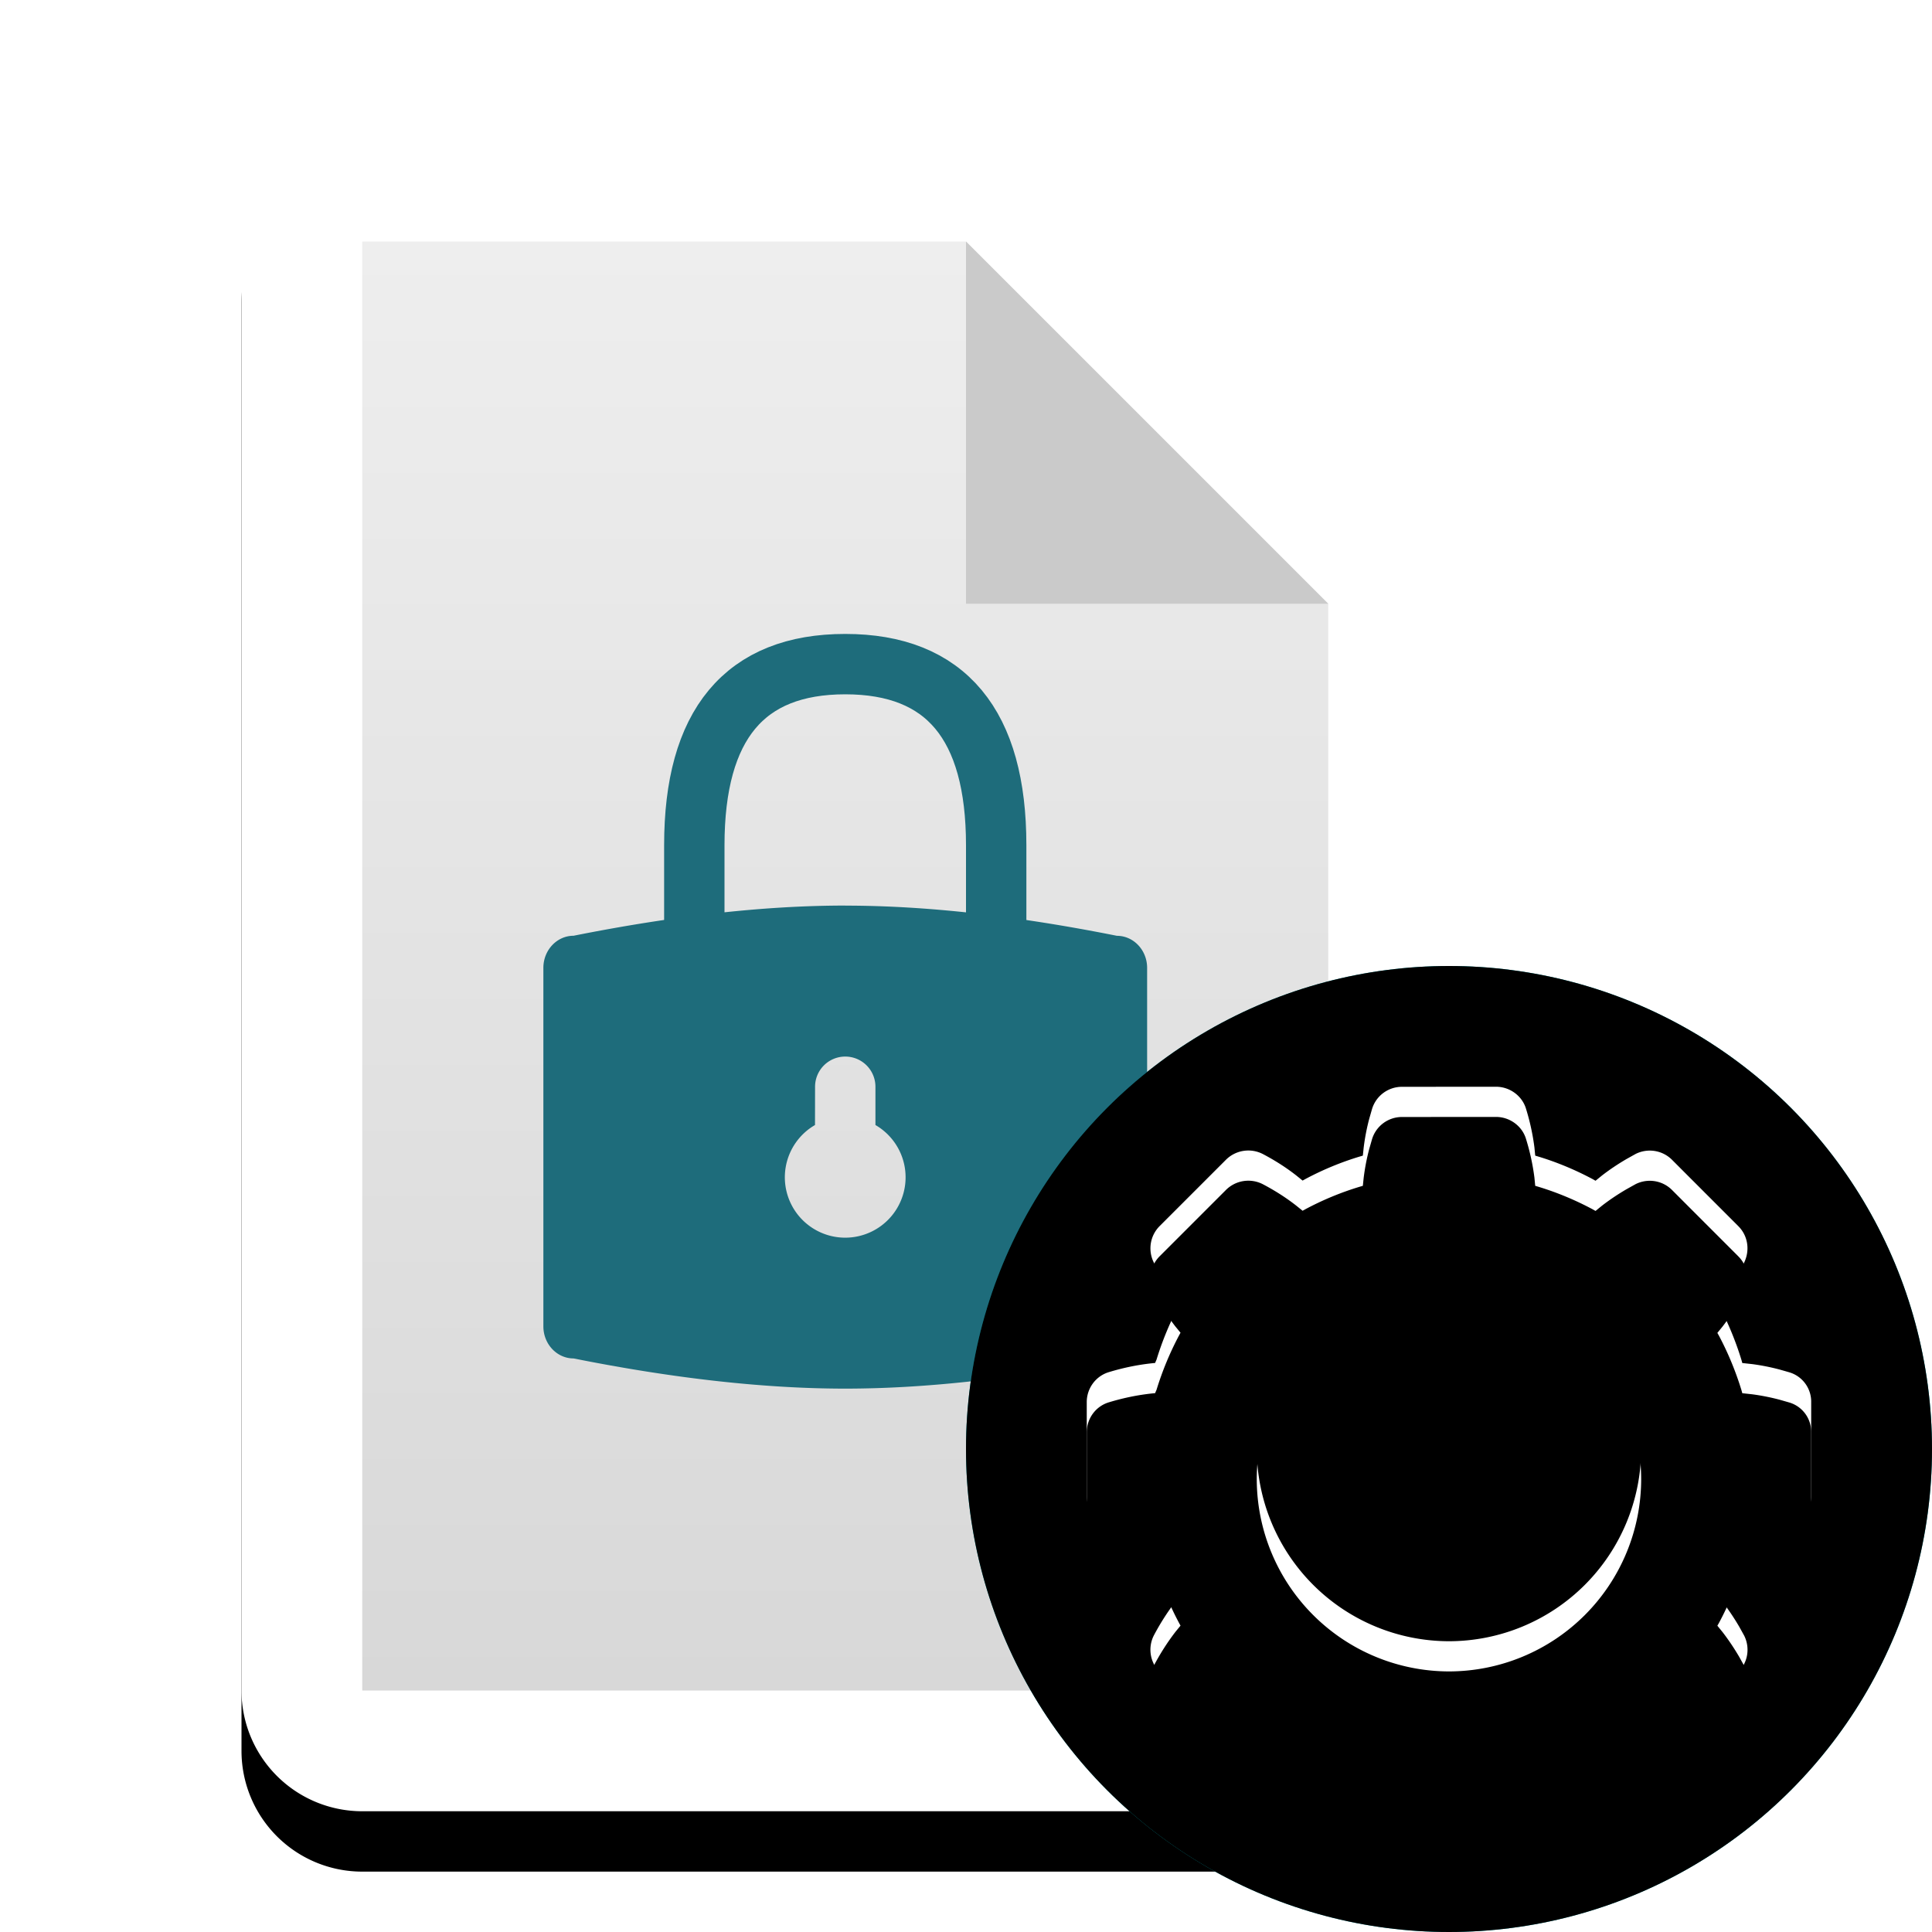 <?xml version="1.0"?>
<svg xmlns="http://www.w3.org/2000/svg" xmlns:xlink="http://www.w3.org/1999/xlink" width="32" height="32" viewBox="0 0 32 32">
  <defs>
    <linearGradient id="ccontracts1" x1="50%" x2="50%" y1="0%" y2="100%">
      <stop offset="0%" stop-color="#EEE"/>
      <stop offset="100%" stop-color="#D8D8D8"/>
    </linearGradient>
    <filter id="acontracts1" width="135%" height="125%" x="-17.5%" y="-8.9%" filterUnits="objectBoundingBox">
      <feOffset dy="1" in="SourceAlpha" result="shadowOffsetOuter1"/>
      <feGaussianBlur in="shadowOffsetOuter1" result="shadowBlurOuter1" stdDeviation="1"/>
      <feColorMatrix in="shadowBlurOuter1" values="0 0 0 0 0 0 0 0 0 0 0 0 0 0 0 0 0 0 0.33 0"/>
    </filter>
    <path id="bcontracts1" d="M6 2h10a2 2 0 0 1 1.414.586l6 6A2 2 0 0 1 24 10v18a2 2 0 0 1-2 2H6a2 2 0 0 1-2-2V4a2 2 0 0 1 2-2Z"/>
  </defs>
  <g fill="none" fill-rule="evenodd">
    <use xlink:href="#bcontracts1" fill="#000" filter="url(#acontracts1)"/>
    <use xlink:href="#bcontracts1" fill="#FFF"/>
    <path fill="url(#ccontracts1)" d="M6 4v24h16V10l-6-6z"/>
    <path fill="#CACACA" d="M16 4v6h6z"/>
    <g fill-rule="nonzero">
      <path fill="#1E6C7B" d="M14 15c1.333 0 2.833.167 4.5.5.276 0 .5.238.5.531v5.938c0 .293-.224.531-.5.531-1.667.333-3.167.5-4.5.5-1.333 0-2.833-.167-4.5-.5-.276 0-.5-.238-.5-.531V16.03c0-.293.224-.531.5-.531 1.667-.333 3.167-.5 4.5-.5Zm0 2.5a.5.5 0 0 0-.5.5l-.001.634a1 1 0 1 0 1.001 0V18a.5.5 0 0 0-.5-.5Z"/>
      <path stroke="#1E6C7B" d="M11.5 15.5V14c0-2 .833-3 2.5-3s2.5 1 2.5 3v1.5"/>
    </g>
  </g>
  <defs>
    <filter id="badmin2" width="103.1%" height="103.1%" x="-1.6%" y="-1.6%" filterUnits="objectBoundingBox">
      <feOffset dy=".5" in="SourceAlpha" result="shadowOffsetInner1"/>
      <feComposite in="shadowOffsetInner1" in2="SourceAlpha" k2="-1" k3="1" operator="arithmetic" result="shadowInnerInner1"/>
      <feColorMatrix in="shadowInnerInner1" result="shadowMatrixInner1" values="0 0 0 0 1 0 0 0 0 1 0 0 0 0 1 0 0 0 0.25 0"/>
      <feOffset dy="-.5" in="SourceAlpha" result="shadowOffsetInner2"/>
      <feComposite in="shadowOffsetInner2" in2="SourceAlpha" k2="-1" k3="1" operator="arithmetic" result="shadowInnerInner2"/>
      <feColorMatrix in="shadowInnerInner2" result="shadowMatrixInner2" values="0 0 0 0 0 0 0 0 0 0 0 0 0 0 0 0 0 0 0.1 0"/>
      <feMerge>
        <feMergeNode in="shadowMatrixInner1"/>
        <feMergeNode in="shadowMatrixInner2"/>
      </feMerge>
    </filter>
    <filter id="dadmin2" width="104.2%" height="104.2%" x="-2.1%" y="-2.1%" filterUnits="objectBoundingBox">
      <feOffset dy=".5" in="SourceAlpha" result="shadowOffsetInner1"/>
      <feComposite in="shadowOffsetInner1" in2="SourceAlpha" k2="-1" k3="1" operator="arithmetic" result="shadowInnerInner1"/>
      <feColorMatrix in="shadowInnerInner1" values="0 0 0 0 0 0 0 0 0 0 0 0 0 0 0 0 0 0 0.101 0"/>
    </filter>
    <circle id="aadmin2" cx="24" cy="24" r="8"/>
    <path id="cadmin2" d="M24.78 18c.226 0 .432.15.496.366.066.213.112.427.139.64l.013.135.054.016c.31.094.608.219.894.371l.051.029.107-.087c.128-.099.264-.19.41-.275l.147-.082c.2-.1.443-.063.603.097l.549.55.55.55c.16.16.196.403.091.612a3.814 3.814 0 0 1-.355.552l-.084.103.028.05c.152.287.275.586.37.895l.015.054.165.018c.151.02.303.05.454.09l.15.043a.507.507 0 0 1 .372.499v1.554a.517.517 0 0 1-.365.496c-.255.08-.512.131-.767.154l-.022.053c-.094.31-.219.609-.372.895l-.028.049.087.107c.098.127.19.264.275.409l.082.148c.1.2.063.443-.096.601l-.55.553-.562.561a.522.522 0 0 1-.598.08 3.746 3.746 0 0 1-.551-.353l-.106-.086-.047.027a4.975 4.975 0 0 1-.895.37l-.056.016-.013.135c-.02.16-.05.318-.092.476l-.045.158a.517.517 0 0 1-.499.371h-1.557a.518.518 0 0 1-.497-.368 3.875 3.875 0 0 1-.138-.64l-.014-.132-.055-.015a4.99 4.99 0 0 1-.893-.37l-.05-.028-.107.088c-.128.099-.265.19-.41.274l-.148.081c-.2.1-.442.063-.601-.095l-.553-.55-.561-.564a.522.522 0 0 1-.08-.6c.106-.2.225-.385.356-.555l.082-.1-.026-.048a5.014 5.014 0 0 1-.37-.894l-.016-.056-.161-.017a3.678 3.678 0 0 1-.457-.092l-.151-.043a.517.517 0 0 1-.372-.498v-1.555c0-.227.148-.432.369-.497.257-.078.512-.128.763-.151l.024-.056c.095-.31.219-.61.37-.895l.027-.05-.087-.106a3.65 3.65 0 0 1-.274-.41l-.082-.148a.522.522 0 0 1 .097-.602l1.101-1.101a.525.525 0 0 1 .61-.092c.198.104.383.222.552.354l.105.085.049-.027c.285-.152.584-.276.894-.37l.055-.016.014-.135c.02-.16.05-.318.092-.476l.045-.157a.517.517 0 0 1 .498-.372ZM24 20.818a3.186 3.186 0 0 0-3.184 3.184A3.189 3.189 0 0 0 24 27.184a3.187 3.187 0 0 0 3.183-3.183A3.187 3.187 0 0 0 24 20.817Z"/>
  </defs>
  <g fill="none" fill-rule="evenodd">
    <use xlink:href="#aadmin2" fill="#01A7B1"/>
    <use xlink:href="#aadmin2" fill="#000" filter="url(#badmin2)"/>
    <g fill-rule="nonzero">
      <use xlink:href="#cadmin2" fill="#FFF"/>
      <use xlink:href="#cadmin2" fill="#000" filter="url(#dadmin2)"/>
    </g>
  </g>
</svg>
